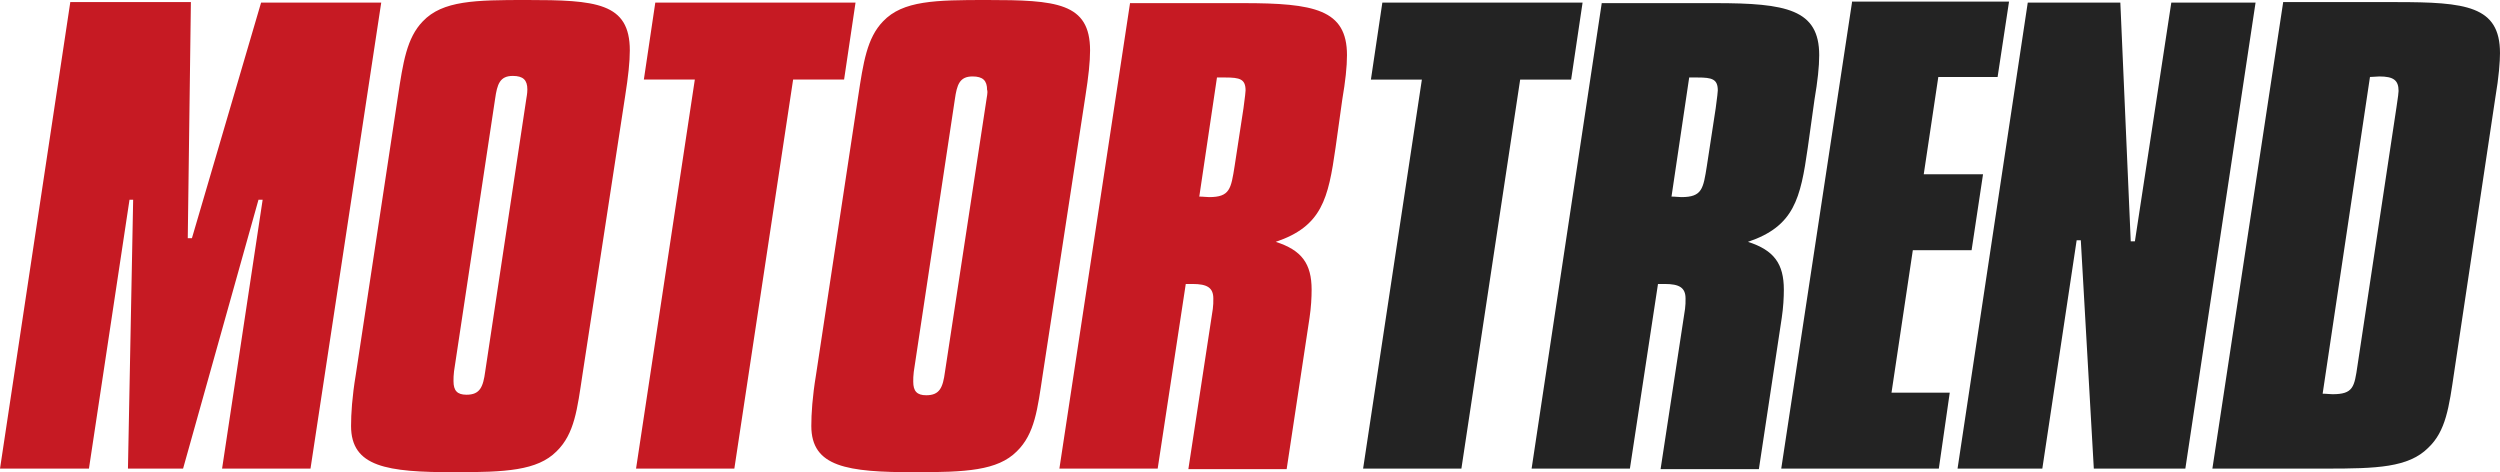 <?xml version="1.0" encoding="UTF-8"?>
<svg id="Layer_1" width="800" height="151.11" version="1.1" viewBox="0 0 800 151.11" xml:space="preserve" xmlns="http://www.w3.org/2000/svg" xmlns:cc="http://creativecommons.org/ns#" xmlns:dc="http://purl.org/dc/elements/1.1/" xmlns:rdf="http://www.w3.org/1999/02/22-rdf-syntax-ns#">
<path id="path4" class="st0" d="m758.39 24.631c1.165 0 1.997-0.166 2.996-0.166 4.493 0 6.158 1.165 6.158 4.66 0 0.333-0.166 1.997-0.666 5.159l-12.482 82.713c-0.999 6.823-1.331 9.153-7.988 9.153-0.999 0-1.831-0.166-3.162-0.166zm-27.793-23.799-22.634 149.12h36.447c16.143 0 26.295-0.333 32.619-6.657 5.658-5.326 6.657-12.981 8.321-24.298l13.147-87.705c1.165-6.823 1.498-11.65 1.498-14.312 0-15.145-10.984-16.31-33.285-16.31h-36.114zm-81.714 0-22.467 149.12h27.127l10.984-73.06h1.331l4.161 73.06h29.291l22.467-149.12h-26.961l-11.65 76.389h-1.331l-3.329-76.389h-29.623zm-56.251 0-22.634 149.12h50.426l3.495-24.298h-18.639l6.823-45.6h18.806l3.661-24.298h-18.972l4.66-31.121h18.972l3.661-24.131h-50.26zm-52.091 23.965h2.663c4.66 0 6.49 0.499 6.49 4.161 0 0.166-0.166 2.163-0.666 5.658l-2.829 18.473c-1.165 7.323-1.498 9.985-8.155 9.985-0.999 0-1.831-0.166-3.162-0.166zm-27.959-23.965-22.467 149.12h31.454l8.987-59.081h2.163c4.66 0 6.657 1.165 6.657 4.66 0 1.165 0 2.163-0.166 3.329l-7.822 51.259h31.454l7.323-48.429c0.499-3.329 0.666-6.49 0.666-8.987 0-8.321-3.162-12.648-11.483-15.311 14.812-4.993 16.809-13.813 19.139-30.123l2.163-15.477c0.999-5.825 1.498-10.485 1.498-14.146 0-14.645-10.485-16.642-33.285-16.642h-36.28zm-70.231 0-3.661 24.631h16.31l-18.806 124.49h31.454l18.806-124.49h16.31l3.661-24.631h-64.073z" fill="#232323" stroke-width="1.664"/><path id="path6" class="st1" d="m389.43 24.797h2.663c4.66 0 6.49 0.499 6.49 4.161 0 0.166-0.166 2.163-0.666 5.658l-2.829 18.473c-1.165 7.323-1.498 9.985-8.155 9.985-0.999 0-1.831-0.166-3.162-0.166zm-27.793-23.965-22.634 149.12h31.454l8.987-59.081h2.163c4.66 0 6.657 1.165 6.657 4.66 0 1.165 0 2.163-0.166 3.329l-7.822 51.259h31.454l7.323-48.429c0.499-3.329 0.666-6.49 0.666-8.987 0-8.321-3.162-12.648-11.483-15.311 14.812-4.993 16.809-13.813 19.139-30.123l2.163-15.477c0.999-5.825 1.498-10.485 1.498-14.146 0-14.645-10.485-16.642-33.285-16.642h-36.114zm-45.933 30.788-13.314 87.373c-0.666 4.993-1.664 7.489-5.991 7.489-2.996 0-4.161-1.331-4.161-4.327 0-0.999 0-1.831 0.166-3.162l13.147-87.206c0.666-4.66 1.498-7.323 5.658-7.323 3.329 0 4.66 1.331 4.66 4.327 0.166 0.166 0.166 0.999-0.166 2.829m31.621-0.832c0.999-6.324 1.498-10.984 1.498-14.645 0-15.311-10.818-16.143-33.118-16.143-16.31 0-26.794 0.166-33.118 6.823-5.159 5.326-6.324 13.147-7.988 24.131l-13.48 89.037c-1.165 6.99-1.498 12.482-1.498 16.31 0 13.147 11.483 14.812 33.118 14.812 16.31 0 26.461-0.499 32.619-6.657 5.825-5.658 6.657-13.647 8.321-24.631zm-137.63-29.956-3.661 24.631h16.31l-18.806 124.49h31.454l18.806-124.49h16.31l3.661-24.631h-64.073zm-41.273 30.788-13.147 87.206c-0.666 4.993-1.664 7.489-5.991 7.489-2.996 0-4.161-1.331-4.161-4.327 0-0.999 0-1.831 0.166-3.162l13.147-87.206c0.666-4.66 1.498-7.323 5.658-7.323 3.329 0 4.66 1.331 4.66 4.327 0 0.333 0 1.165-0.333 2.996m31.621-0.832c0.999-6.324 1.498-10.984 1.498-14.645 0-15.311-10.818-16.143-33.118-16.143-16.31 0-26.794 0.166-33.118 6.823-5.159 5.326-6.324 13.147-7.988 24.131l-13.48 89.037c-1.165 6.99-1.498 12.482-1.498 16.31 0 13.147 11.483 14.812 33.118 14.812 16.31 0 26.461-0.499 32.619-6.657 5.825-5.658 6.657-13.647 8.321-24.631zm-177.57-29.956-22.467 149.12h28.458l12.981-86.041h1.165l-1.664 86.041h17.641l24.131-86.041h1.331l-12.981 86.041h28.292l22.634-149.12h-38.444l-22.134 75.39h-1.331l0.999-75.556h-38.61z" fill="#c61a23" stroke-width="1.664"/></svg>
